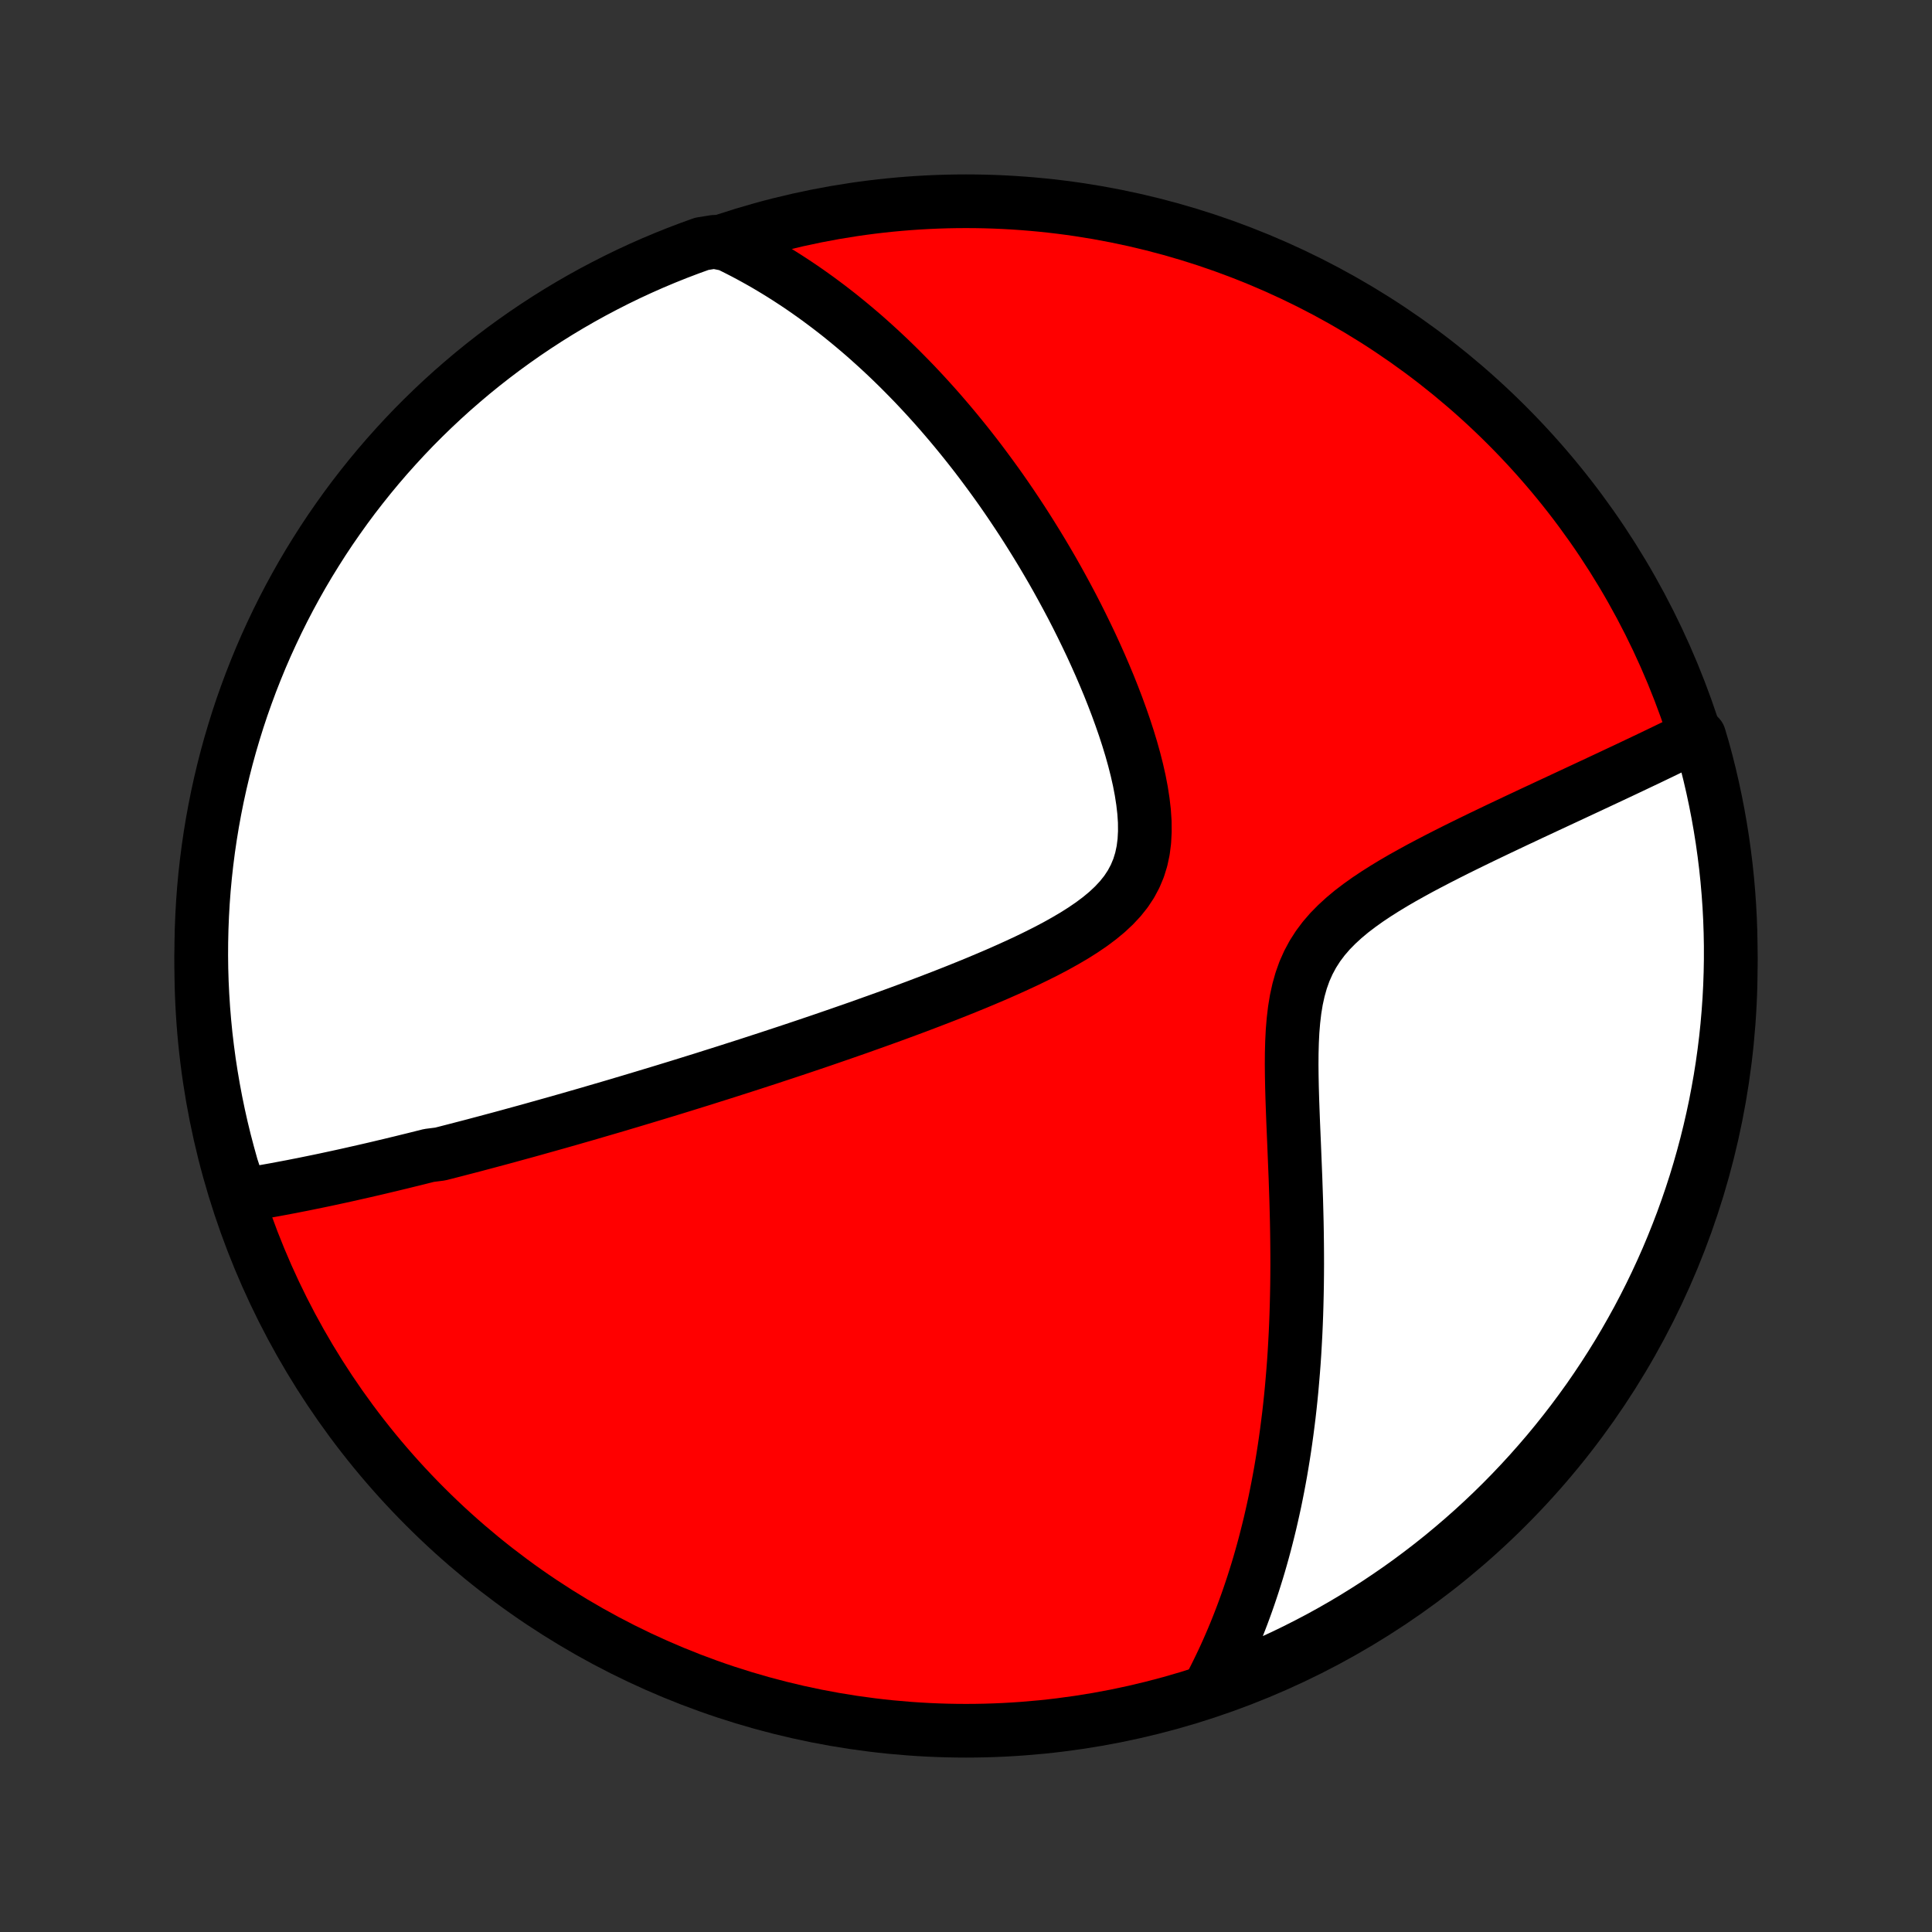 <?xml version="1.0" encoding="utf-8" standalone="no"?>
<!DOCTYPE svg PUBLIC "-//W3C//DTD SVG 1.1//EN"
  "http://www.w3.org/Graphics/SVG/1.1/DTD/svg11.dtd">
<!-- Created with matplotlib (http://matplotlib.org/) -->
<svg height="72pt" version="1.1" viewBox="0 0 72 72" width="72pt" xmlns="http://www.w3.org/2000/svg" xmlns:xlink="http://www.w3.org/1999/xlink">
 <rect x="0" y="0" width="72" height="72" fill="#333333" stroke="none"/>
 <defs>
  <style type="text/css">
*{stroke-linecap:butt;stroke-linejoin:round;}
  </style>
 </defs>
 <g id="figure_1">
  <g id="patch_1">
   <path d="
M0 72
L72 72
L72 0
L0 0
z
" style="fill:none;"/>
  </g>
  <g id="axes_1">
   <g id="PatchCollection_1">
    <defs>
     <path d="
M36 -7.5
C43.558 -7.5 50.808 -10.503 56.153 -15.848
C61.497 -21.192 64.5 -28.442 64.5 -36
C64.5 -43.558 61.497 -50.808 56.153 -56.153
C50.808 -61.497 43.558 -64.5 36 -64.5
C28.442 -64.5 21.192 -61.497 15.848 -56.153
C10.503 -50.808 7.5 -43.558 7.5 -36
C7.5 -28.442 10.503 -21.192 15.848 -15.848
C21.192 -10.503 28.442 -7.5 36 -7.5
z
" id="C0_0_a811fe30f3"/>
     <path d="
M8.986 -27.45
L9.197 -27.484
L9.408 -27.518
L9.618 -27.553
L9.828 -27.59
L10.037 -27.627
L10.245 -27.664
L10.453 -27.703
L10.66 -27.742
L10.867 -27.781
L11.073 -27.822
L11.279 -27.862
L11.485 -27.904
L11.69 -27.946
L11.895 -27.988
L12.1 -28.031
L12.305 -28.075
L12.509 -28.119
L12.713 -28.163
L12.917 -28.208
L13.121 -28.254
L13.324 -28.3
L13.528 -28.346
L13.732 -28.393
L13.936 -28.44
L14.14 -28.488
L14.344 -28.537
L14.548 -28.585
L14.753 -28.635
L14.958 -28.684
L15.163 -28.735
L15.369 -28.785
L15.575 -28.836
L15.781 -28.888
L15.988 -28.94
L16.404 -28.993
L16.613 -29.046
L16.823 -29.1
L17.033 -29.154
L17.244 -29.209
L17.456 -29.264
L17.67 -29.32
L17.884 -29.377
L18.099 -29.434
L18.315 -29.492
L18.533 -29.55
L18.752 -29.609
L18.972 -29.669
L19.193 -29.73
L19.416 -29.791
L19.64 -29.852
L19.866 -29.915
L20.093 -29.979
L20.322 -30.043
L20.553 -30.108
L20.786 -30.173
L21.02 -30.24
L21.257 -30.307
L21.495 -30.376
L21.736 -30.445
L21.978 -30.515
L22.223 -30.587
L22.47 -30.659
L22.72 -30.732
L22.972 -30.806
L23.226 -30.882
L23.483 -30.958
L23.742 -31.036
L24.005 -31.115
L24.27 -31.195
L24.538 -31.276
L24.808 -31.358
L25.082 -31.442
L25.359 -31.527
L25.639 -31.614
L25.922 -31.702
L26.209 -31.791
L26.498 -31.883
L26.791 -31.975
L27.088 -32.069
L27.387 -32.165
L27.691 -32.262
L27.998 -32.361
L28.308 -32.462
L28.623 -32.564
L28.94 -32.669
L29.262 -32.775
L29.587 -32.883
L29.916 -32.993
L30.248 -33.105
L30.585 -33.219
L30.925 -33.336
L31.268 -33.454
L31.615 -33.575
L31.966 -33.697
L32.319 -33.823
L32.676 -33.95
L33.037 -34.08
L33.4 -34.212
L33.766 -34.347
L34.135 -34.484
L34.506 -34.625
L34.879 -34.768
L35.254 -34.913
L35.631 -35.062
L36.008 -35.214
L36.386 -35.368
L36.764 -35.527
L37.142 -35.688
L37.518 -35.854
L37.892 -36.023
L38.264 -36.196
L38.631 -36.374
L38.994 -36.556
L39.35 -36.744
L39.698 -36.938
L40.037 -37.137
L40.364 -37.344
L40.678 -37.558
L40.976 -37.781
L41.256 -38.013
L41.516 -38.256
L41.752 -38.509
L41.964 -38.775
L42.148 -39.054
L42.304 -39.347
L42.432 -39.653
L42.531 -39.973
L42.602 -40.306
L42.646 -40.651
L42.665 -41.008
L42.662 -41.374
L42.637 -41.749
L42.593 -42.131
L42.533 -42.518
L42.458 -42.91
L42.369 -43.304
L42.268 -43.701
L42.157 -44.098
L42.036 -44.495
L41.907 -44.891
L41.77 -45.285
L41.627 -45.678
L41.478 -46.067
L41.324 -46.454
L41.164 -46.837
L41.001 -47.216
L40.834 -47.59
L40.664 -47.961
L40.49 -48.326
L40.314 -48.687
L40.136 -49.043
L39.956 -49.393
L39.773 -49.738
L39.589 -50.078
L39.404 -50.413
L39.218 -50.742
L39.03 -51.065
L38.842 -51.383
L38.652 -51.696
L38.462 -52.003
L38.272 -52.305
L38.081 -52.602
L37.89 -52.892
L37.699 -53.178
L37.507 -53.459
L37.316 -53.734
L37.124 -54.004
L36.932 -54.269
L36.74 -54.529
L36.549 -54.785
L36.358 -55.035
L36.166 -55.281
L35.975 -55.522
L35.784 -55.758
L35.594 -55.99
L35.403 -56.218
L35.213 -56.441
L35.023 -56.661
L34.833 -56.876
L34.643 -57.087
L34.454 -57.294
L34.265 -57.497
L34.076 -57.697
L33.887 -57.892
L33.698 -58.084
L33.51 -58.273
L33.321 -58.458
L33.133 -58.64
L32.944 -58.818
L32.756 -58.993
L32.567 -59.165
L32.379 -59.334
L32.191 -59.5
L32.002 -59.662
L31.813 -59.822
L31.624 -59.979
L31.435 -60.133
L31.246 -60.285
L31.056 -60.433
L30.866 -60.579
L30.675 -60.722
L30.485 -60.863
L30.293 -61.001
L30.101 -61.137
L29.909 -61.27
L29.715 -61.401
L29.521 -61.529
L29.327 -61.655
L29.131 -61.779
L28.935 -61.9
L28.738 -62.019
L28.54 -62.136
L28.341 -62.25
L28.14 -62.362
L27.939 -62.472
L27.736 -62.58
L27.532 -62.685
L27.327 -62.788
L27.12 -62.889
L26.621 -62.988
L26.153 -62.913
L25.688 -62.745
L25.226 -62.569
L24.767 -62.385
L24.311 -62.193
L23.86 -61.993
L23.411 -61.785
L22.967 -61.569
L22.527 -61.345
L22.09 -61.114
L21.658 -60.875
L21.231 -60.629
L20.808 -60.375
L20.389 -60.113
L19.975 -59.844
L19.566 -59.568
L19.163 -59.285
L18.764 -58.995
L18.37 -58.697
L17.982 -58.393
L17.599 -58.082
L17.223 -57.764
L16.851 -57.44
L16.486 -57.109
L16.126 -56.771
L15.773 -56.428
L15.425 -56.078
L15.084 -55.721
L14.75 -55.359
L14.421 -54.991
L14.1 -54.618
L13.785 -54.238
L13.477 -53.853
L13.175 -53.463
L12.881 -53.067
L12.594 -52.666
L12.313 -52.26
L12.04 -51.849
L11.775 -51.433
L11.516 -51.013
L11.265 -50.588
L11.022 -50.158
L10.786 -49.724
L10.558 -49.286
L10.338 -48.844
L10.126 -48.398
L9.921 -47.949
L9.724 -47.495
L9.536 -47.038
L9.355 -46.578
L9.183 -46.114
L9.018 -45.648
L8.862 -45.178
L8.715 -44.706
L8.575 -44.231
L8.444 -43.754
L8.321 -43.274
L8.207 -42.792
L8.101 -42.308
L8.004 -41.822
L7.915 -41.334
L7.835 -40.845
L7.763 -40.354
L7.7 -39.861
L7.645 -39.368
L7.599 -38.874
L7.562 -38.378
L7.534 -37.882
L7.514 -37.386
L7.503 -36.889
L7.5 -36.392
L7.506 -35.894
L7.521 -35.397
L7.545 -34.9
L7.577 -34.403
L7.618 -33.906
L7.667 -33.411
L7.726 -32.916
L7.792 -32.422
L7.868 -31.929
L7.952 -31.437
L8.044 -30.947
L8.145 -30.458
L8.254 -29.971
L8.372 -29.486
L8.499 -29.003
L8.633 -28.521
z
" id="C0_1_1cb926d447"/>
     <path d="
M45.045 -9.045
L45.152 -9.249
L45.258 -9.453
L45.361 -9.66
L45.462 -9.867
L45.562 -10.077
L45.66 -10.288
L45.756 -10.501
L45.85 -10.716
L45.943 -10.933
L46.034 -11.151
L46.123 -11.372
L46.21 -11.595
L46.296 -11.819
L46.38 -12.046
L46.463 -12.275
L46.544 -12.507
L46.623 -12.741
L46.701 -12.977
L46.777 -13.216
L46.852 -13.457
L46.925 -13.701
L46.996 -13.948
L47.066 -14.198
L47.134 -14.45
L47.2 -14.706
L47.265 -14.964
L47.329 -15.226
L47.39 -15.491
L47.45 -15.759
L47.509 -16.03
L47.565 -16.305
L47.62 -16.583
L47.673 -16.865
L47.725 -17.151
L47.774 -17.441
L47.822 -17.734
L47.868 -18.031
L47.912 -18.332
L47.954 -18.637
L47.994 -18.947
L48.033 -19.26
L48.069 -19.578
L48.103 -19.9
L48.135 -20.227
L48.164 -20.558
L48.192 -20.893
L48.218 -21.233
L48.241 -21.578
L48.261 -21.927
L48.28 -22.28
L48.296 -22.638
L48.31 -23.001
L48.321 -23.369
L48.33 -23.741
L48.337 -24.117
L48.341 -24.498
L48.343 -24.884
L48.342 -25.273
L48.339 -25.667
L48.334 -26.065
L48.327 -26.467
L48.317 -26.872
L48.306 -27.282
L48.292 -27.694
L48.278 -28.109
L48.261 -28.527
L48.244 -28.948
L48.227 -29.37
L48.209 -29.794
L48.191 -30.22
L48.175 -30.645
L48.16 -31.07
L48.148 -31.495
L48.14 -31.917
L48.136 -32.337
L48.139 -32.753
L48.15 -33.165
L48.17 -33.57
L48.203 -33.968
L48.249 -34.358
L48.311 -34.737
L48.392 -35.105
L48.492 -35.46
L48.614 -35.802
L48.76 -36.129
L48.928 -36.442
L49.119 -36.74
L49.332 -37.024
L49.565 -37.294
L49.818 -37.551
L50.086 -37.797
L50.369 -38.033
L50.664 -38.258
L50.97 -38.476
L51.283 -38.685
L51.603 -38.888
L51.928 -39.085
L52.256 -39.276
L52.587 -39.461
L52.919 -39.643
L53.252 -39.819
L53.584 -39.992
L53.915 -40.161
L54.244 -40.327
L54.572 -40.489
L54.897 -40.648
L55.218 -40.804
L55.537 -40.957
L55.852 -41.108
L56.163 -41.255
L56.471 -41.401
L56.774 -41.543
L57.073 -41.684
L57.368 -41.821
L57.658 -41.957
L57.944 -42.09
L58.225 -42.221
L58.502 -42.35
L58.774 -42.477
L59.042 -42.602
L59.305 -42.725
L59.564 -42.846
L59.818 -42.965
L60.068 -43.082
L60.314 -43.198
L60.555 -43.311
L60.792 -43.423
L61.025 -43.534
L61.253 -43.642
L61.478 -43.749
L61.698 -43.855
L61.915 -43.959
L62.128 -44.062
L62.337 -44.163
L62.542 -44.263
L62.744 -44.361
L62.942 -44.459
L63.327 -44.555
L63.464 -44.093
L63.593 -43.615
L63.713 -43.135
L63.825 -42.652
L63.928 -42.167
L64.023 -41.681
L64.109 -41.192
L64.187 -40.703
L64.256 -40.211
L64.317 -39.719
L64.369 -39.225
L64.412 -38.73
L64.447 -38.235
L64.473 -37.739
L64.49 -37.242
L64.499 -36.745
L64.499 -36.247
L64.49 -35.75
L64.473 -35.253
L64.447 -34.755
L64.412 -34.259
L64.369 -33.763
L64.317 -33.267
L64.256 -32.772
L64.187 -32.279
L64.109 -31.786
L64.022 -31.295
L63.928 -30.805
L63.824 -30.317
L63.712 -29.83
L63.592 -29.346
L63.463 -28.863
L63.326 -28.382
L63.181 -27.904
L63.027 -27.429
L62.865 -26.956
L62.695 -26.485
L62.516 -26.018
L62.33 -25.553
L62.136 -25.092
L61.933 -24.634
L61.723 -24.18
L61.505 -23.729
L61.279 -23.282
L61.046 -22.839
L60.804 -22.4
L60.556 -21.965
L60.3 -21.534
L60.036 -21.108
L59.765 -20.686
L59.487 -20.269
L59.202 -19.856
L58.909 -19.449
L58.61 -19.047
L58.303 -18.649
L57.99 -18.257
L57.671 -17.871
L57.344 -17.49
L57.011 -17.114
L56.672 -16.745
L56.327 -16.381
L55.975 -16.023
L55.617 -15.671
L55.253 -15.326
L54.884 -14.987
L54.508 -14.654
L54.127 -14.328
L53.741 -14.008
L53.349 -13.695
L52.951 -13.389
L52.549 -13.089
L52.142 -12.797
L51.729 -12.512
L51.312 -12.233
L50.89 -11.963
L50.464 -11.699
L50.033 -11.443
L49.598 -11.194
L49.159 -10.953
L48.715 -10.72
L48.268 -10.494
L47.818 -10.276
L47.363 -10.066
L46.905 -9.863
L46.444 -9.669
L45.98 -9.483
z
" id="C0_2_8b31533284"/>
    </defs>
    <g clip-path="url(#p1bffca34e9)">
     <use style="fill:#ff0000;stroke:#000000;stroke-width:2.0;" x="0.0" xlink:href="#C0_0_a811fe30f3" y="72.0"/>
    </g>
    <g clip-path="url(#p1bffca34e9)">
     <use style="fill:#ffffff;stroke:#000000;stroke-width:2.0;" x="0.0" xlink:href="#C0_1_1cb926d447" y="72.0"/>
    </g>
    <g clip-path="url(#p1bffca34e9)">
     <use style="fill:#ffffff;stroke:#000000;stroke-width:2.0;" x="0.0" xlink:href="#C0_2_8b31533284" y="72.0"/>
    </g>
   </g>
  </g>
 </g>
 <defs>
  <clipPath id="p1bffca34e9">
   <rect height="72.0" width="72.0" x="0.0" y="0.0"/>
  </clipPath>
 </defs>
</svg>
